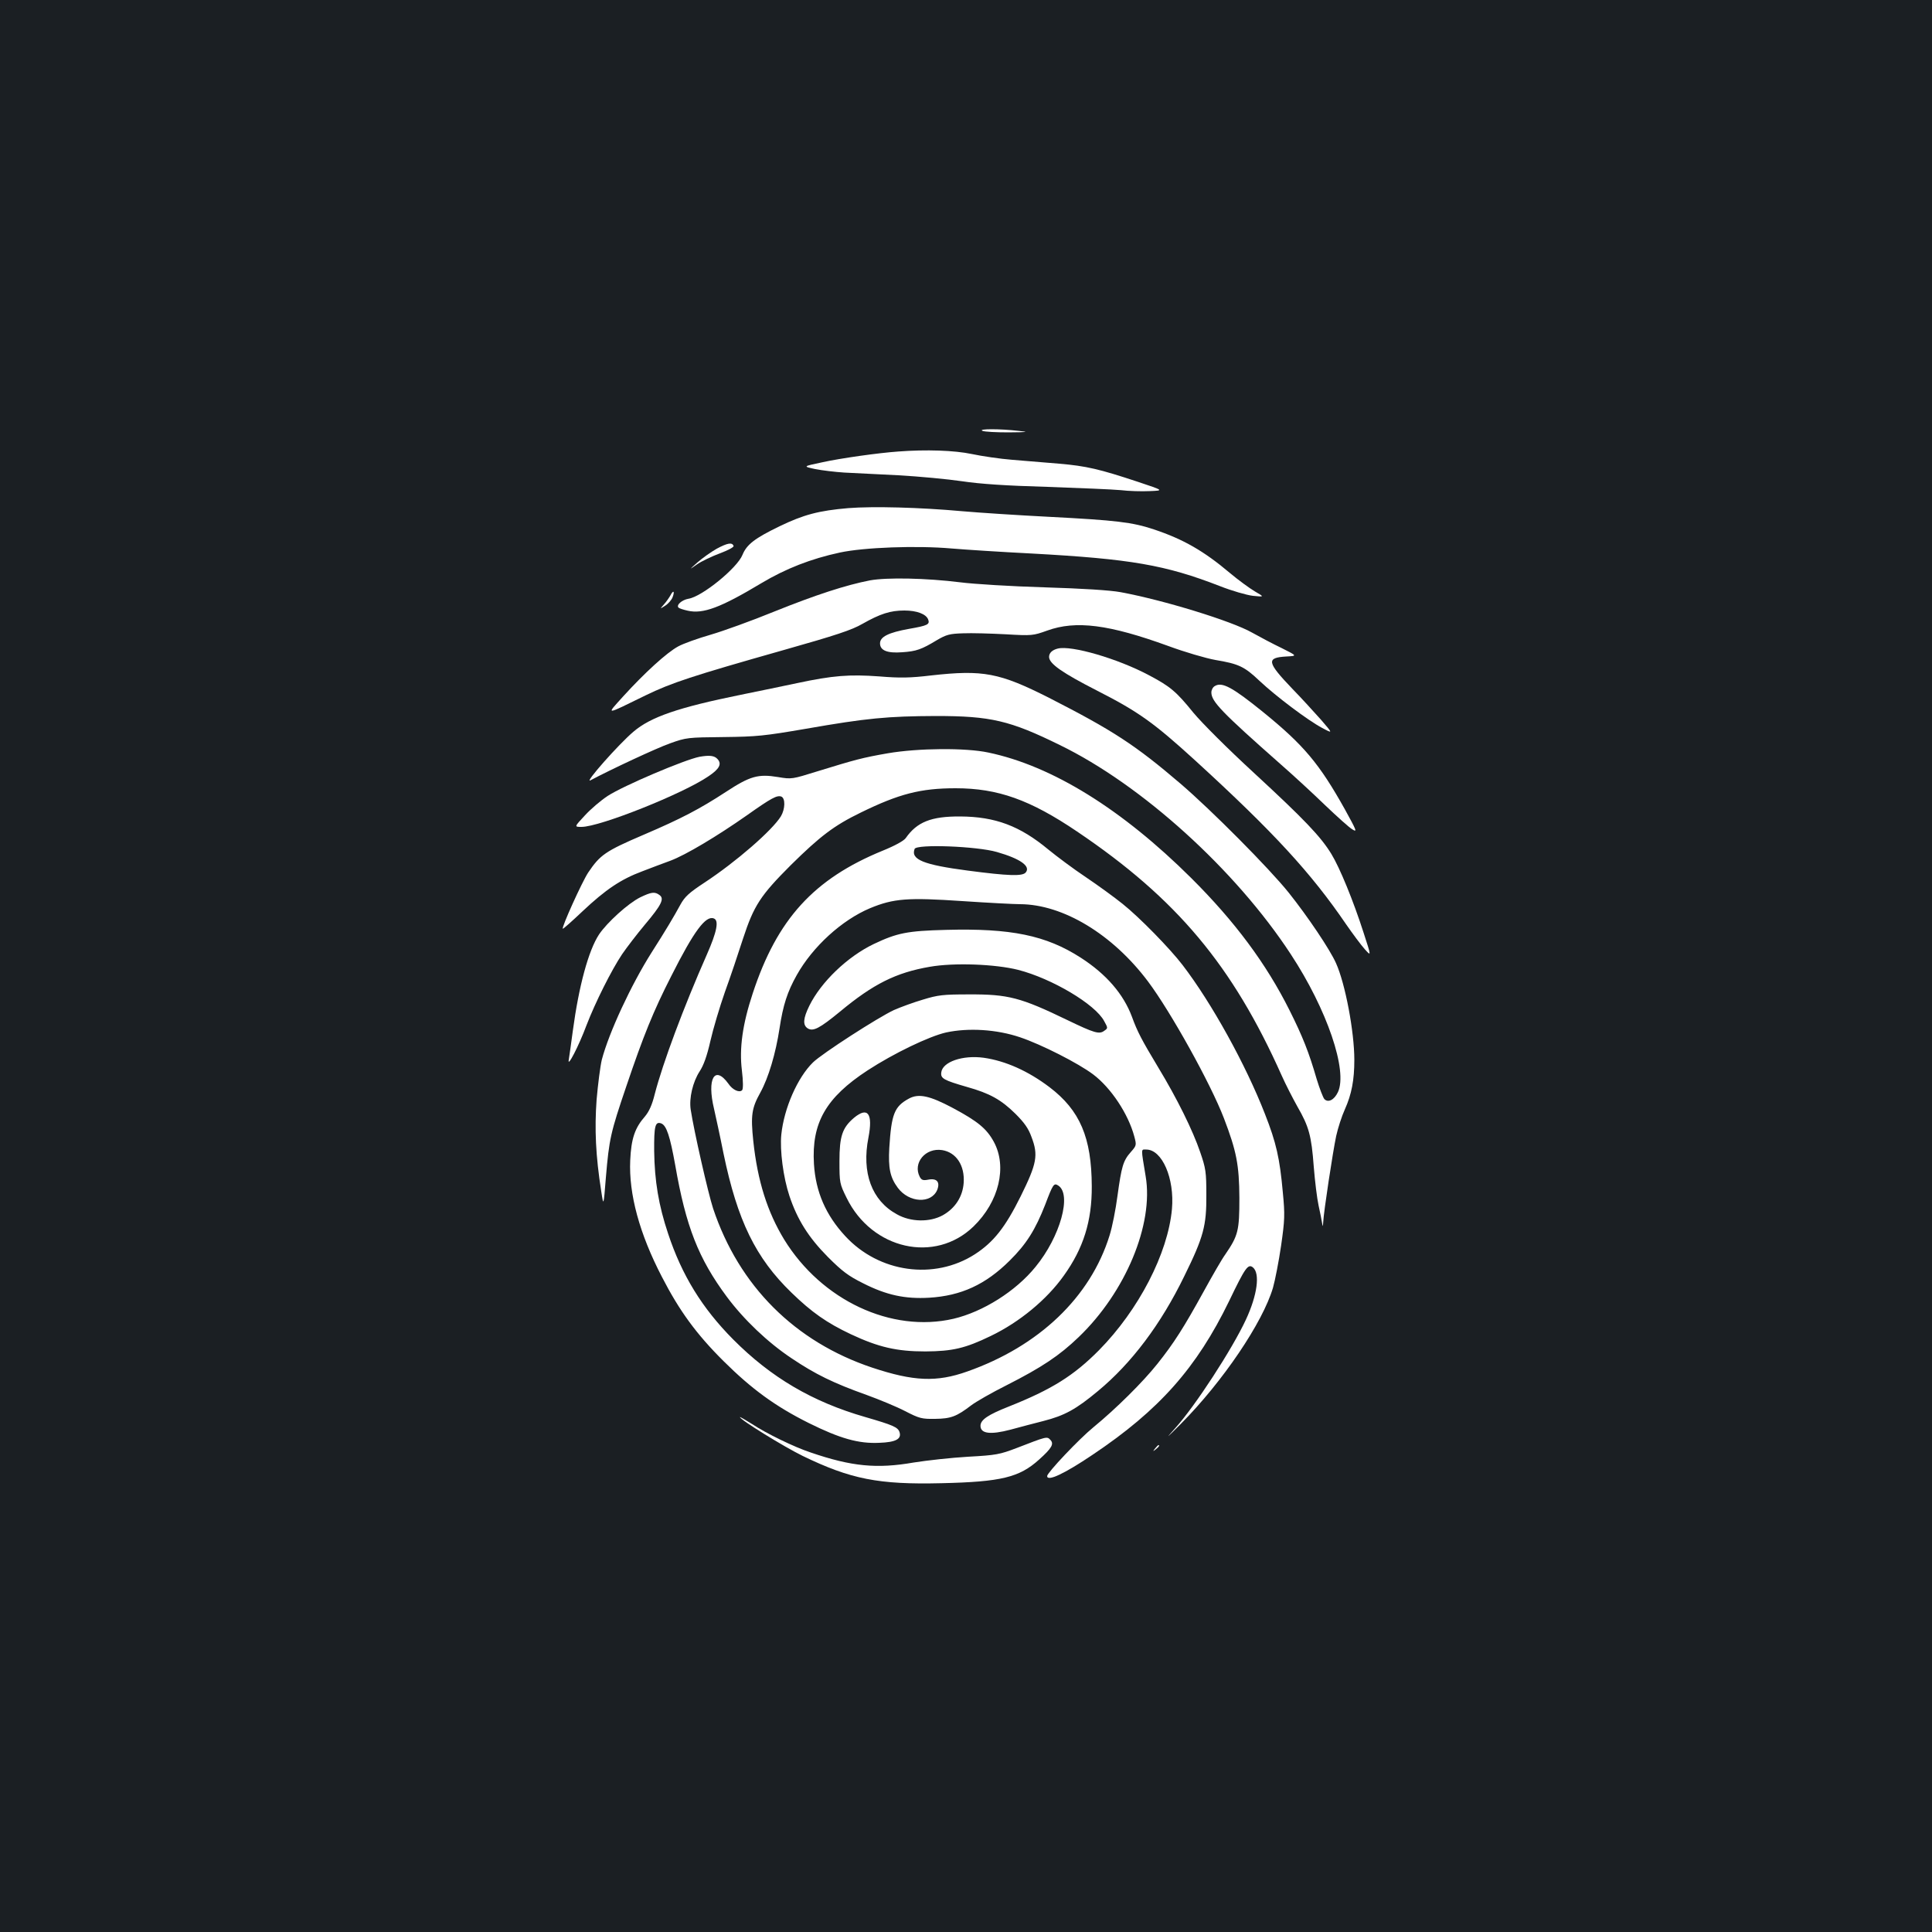 <?xml version="1.0" standalone="no"?>
<!DOCTYPE svg PUBLIC "-//W3C//DTD SVG 20010904//EN"
 "http://www.w3.org/TR/2001/REC-SVG-20010904/DTD/svg10.dtd">
<svg version="1.0" xmlns="http://www.w3.org/2000/svg"
 width="1000pt" height="1000pt" viewBox="0 0 1000 1000"
 preserveAspectRatio="xMidYMid meet">
<rect width="100%" height="100%" fill="#1b1f23"/>
<g transform="translate(0,1000) scale(0.1,-0.1)"
fill="#ffffff" stroke="none">
<path d="M5085 7770 c11 -5 72 -8 135 -8 103 1 108 2 50 8 -94 11 -210 11
-185 0z"/>
<path d="M4650 7663 c-102 -7 -301 -35 -395 -56 -100 -21 -100 -21 -35 -35 36
-7 103 -15 150 -18 47 -2 173 -9 280 -14 107 -6 256 -20 330 -31 94 -14 227
-23 441 -29 168 -6 339 -13 380 -17 41 -5 108 -7 149 -5 75 3 75 3 -60 48
-199 66 -267 82 -408 94 -70 6 -179 15 -242 20 -64 5 -158 19 -210 30 -90 19
-236 24 -380 13z"/>
<path d="M4391 7370 c-153 -13 -232 -34 -356 -94 -128 -62 -170 -94 -192 -148
-27 -68 -209 -216 -279 -227 -35 -6 -65 -33 -52 -46 4 -4 25 -11 48 -16 79
-18 170 16 380 142 127 76 258 127 407 159 125 27 398 37 579 21 71 -6 257
-18 414 -26 513 -28 692 -59 975 -169 61 -24 137 -46 170 -50 60 -6 60 -6 10
23 -27 16 -86 59 -130 96 -134 113 -240 174 -393 225 -111 37 -194 47 -543 65
-156 8 -358 21 -449 29 -220 20 -461 26 -589 16z"/>
<path d="M3710 7160 c-30 -17 -75 -49 -100 -71 -45 -40 -45 -40 -2 -10 23 16
76 41 118 57 41 15 73 32 71 38 -7 20 -31 16 -87 -14z"/>
<path d="M4503 6996 c-124 -24 -281 -75 -497 -162 -115 -47 -262 -100 -327
-119 -66 -19 -142 -46 -169 -61 -59 -32 -173 -136 -284 -258 -90 -100 -99
-100 116 5 134 65 240 100 713 234 272 77 354 104 409 136 92 52 144 69 217
69 64 0 112 -18 123 -46 10 -26 -2 -32 -99 -49 -106 -19 -150 -41 -150 -75 0
-37 38 -52 115 -46 73 5 99 14 180 63 48 28 65 33 135 35 44 2 143 -1 220 -5
137 -8 142 -7 215 19 149 54 320 32 628 -80 84 -31 193 -63 243 -72 120 -20
150 -34 227 -107 86 -81 251 -205 324 -244 58 -31 58 -31 -4 41 -35 39 -101
112 -149 161 -132 138 -136 161 -31 167 57 3 57 3 -23 43 -44 21 -114 58 -155
81 -106 60 -458 168 -680 209 -54 10 -198 19 -395 25 -170 5 -366 17 -435 26
-177 22 -379 26 -467 10z"/>
<path d="M3470 6918 c-7 -12 -22 -34 -34 -47 -21 -24 -21 -24 7 -6 16 10 33
30 38 43 13 33 4 40 -11 10z"/>
<path d="M5475 6643 c-29 -7 -45 -23 -45 -43 0 -35 67 -82 249 -175 214 -109
293 -166 506 -360 407 -372 601 -583 783 -850 34 -49 77 -107 96 -128 34 -38
34 -38 -6 85 -53 165 -123 336 -167 408 -55 90 -140 179 -400 419 -137 126
-269 258 -314 312 -89 110 -120 136 -230 194 -161 86 -402 156 -472 138z"/>
<path d="M4820 6504 c-109 -13 -161 -14 -270 -5 -153 11 -238 5 -425 -35 -66
-14 -196 -41 -290 -60 -325 -66 -467 -115 -556 -191 -76 -64 -258 -270 -223
-252 107 57 343 167 411 191 86 31 93 31 278 33 173 2 211 6 427 43 314 55
423 65 673 66 282 0 382 -23 640 -150 424 -206 910 -646 1196 -1083 188 -286
296 -604 244 -714 -19 -40 -50 -56 -70 -36 -7 8 -25 55 -40 104 -40 138 -72
219 -140 355 -121 242 -283 460 -509 685 -358 356 -720 581 -1051 650 -117 25
-363 23 -520 -4 -132 -23 -168 -33 -363 -93 -132 -41 -134 -42 -205 -30 -103
17 -145 5 -270 -77 -135 -88 -230 -138 -424 -221 -201 -86 -227 -105 -289
-197 -32 -49 -138 -283 -131 -290 2 -2 48 39 103 91 119 112 198 165 308 206
44 17 110 42 146 55 80 30 242 127 396 235 127 90 156 105 178 97 22 -9 20
-65 -2 -102 -45 -73 -231 -235 -395 -343 -81 -53 -103 -74 -125 -114 -36 -66
-76 -133 -150 -249 -105 -166 -220 -413 -257 -554 -8 -33 -20 -126 -27 -207
-11 -151 -5 -290 24 -474 12 -79 12 -79 24 71 17 200 24 232 106 473 88 260
139 387 233 571 117 232 178 314 220 297 27 -10 16 -68 -36 -186 -121 -274
-229 -564 -270 -723 -14 -57 -30 -91 -51 -116 -52 -59 -71 -115 -76 -227 -8
-174 48 -380 164 -603 90 -175 178 -296 319 -436 146 -145 268 -234 440 -320
163 -81 259 -108 366 -103 86 3 116 20 105 55 -8 26 -35 37 -176 78 -275 79
-489 205 -685 402 -161 162 -266 333 -337 548 -49 146 -70 273 -72 427 -1 130
5 155 37 143 27 -11 45 -66 72 -216 55 -317 120 -483 267 -681 87 -117 211
-236 336 -319 122 -82 216 -128 387 -189 66 -24 156 -61 200 -84 74 -38 86
-41 155 -40 82 1 111 12 187 70 25 19 107 66 183 104 183 93 273 153 373 249
243 233 389 584 347 832 -25 151 -25 139 3 139 82 0 147 -149 133 -308 -21
-230 -172 -522 -378 -731 -131 -132 -245 -203 -466 -291 -109 -43 -147 -69
-147 -100 0 -41 52 -47 155 -20 47 13 124 33 171 45 109 28 168 60 282 155
174 144 326 346 447 595 100 203 115 261 114 420 0 119 -3 138 -32 222 -38
112 -120 278 -217 438 -86 143 -108 185 -136 262 -44 118 -133 221 -265 306
-180 116 -362 153 -697 144 -201 -5 -254 -16 -374 -73 -136 -65 -273 -196
-334 -320 -32 -65 -35 -100 -8 -117 28 -17 61 0 167 87 172 143 290 202 465
232 125 22 338 14 457 -16 175 -45 399 -178 445 -265 20 -36 20 -37 1 -50 -26
-20 -52 -12 -191 55 -242 117 -306 134 -510 133 -133 0 -160 -3 -238 -27 -48
-14 -116 -39 -150 -54 -82 -38 -372 -225 -419 -271 -80 -78 -150 -237 -164
-374 -8 -81 10 -221 42 -317 41 -123 99 -215 199 -316 75 -75 106 -98 182
-136 122 -62 218 -82 342 -75 166 10 292 68 417 192 87 86 133 160 184 290 40
106 45 113 67 99 72 -45 11 -265 -117 -421 -102 -126 -272 -233 -425 -269
-321 -74 -682 95 -876 410 -87 143 -138 303 -160 510 -14 133 -8 171 36 250
43 78 80 203 100 334 18 119 40 188 89 275 83 148 234 285 379 346 123 51 196
56 478 37 134 -9 269 -16 299 -16 222 -1 478 -155 662 -400 117 -156 323 -526
393 -708 65 -170 79 -241 80 -412 0 -170 -6 -195 -73 -293 -17 -23 -67 -110
-112 -192 -102 -185 -153 -266 -240 -375 -74 -93 -213 -231 -330 -327 -76 -62
-240 -236 -240 -253 0 -30 88 11 235 110 345 231 539 450 707 796 83 173 98
194 123 174 38 -31 23 -143 -36 -270 -71 -153 -263 -448 -366 -562 -53 -59
-48 -55 29 22 218 220 424 525 477 705 11 39 30 136 42 218 19 133 20 160 9
274 -16 178 -34 258 -93 408 -99 254 -275 573 -426 770 -65 85 -223 247 -311
317 -41 33 -126 95 -190 138 -63 42 -150 107 -194 143 -147 122 -274 170 -456
171 -151 1 -224 -29 -282 -112 -10 -14 -55 -39 -119 -65 -357 -146 -547 -355
-673 -739 -53 -160 -70 -285 -56 -398 7 -58 7 -97 1 -103 -14 -14 -49 1 -71
34 -71 98 -112 26 -74 -131 8 -36 31 -140 49 -231 72 -347 166 -540 352 -720
104 -101 182 -156 307 -215 143 -67 237 -89 386 -89 140 1 206 16 338 80 148
71 290 188 378 312 102 142 146 283 145 463 -1 252 -61 393 -219 513 -111 84
-228 136 -340 152 -109 15 -214 -21 -220 -76 -4 -31 12 -40 133 -75 118 -33
177 -66 251 -139 45 -45 67 -75 83 -120 36 -94 28 -137 -56 -307 -80 -161
-140 -237 -237 -300 -210 -135 -496 -96 -671 94 -101 109 -153 229 -162 373
-13 213 62 344 278 485 135 88 318 176 406 196 116 25 262 16 383 -25 110 -37
301 -134 378 -192 93 -70 182 -205 213 -321 12 -45 12 -47 -18 -81 -40 -45
-48 -75 -69 -227 -9 -69 -27 -161 -41 -205 -99 -319 -365 -573 -737 -704 -158
-56 -277 -51 -491 20 -401 134 -690 423 -824 824 -26 80 -99 400 -116 512 -9
59 11 143 46 197 21 32 38 79 56 158 14 62 48 176 75 253 28 77 70 202 94 277
56 171 90 223 247 380 152 150 224 205 362 272 198 97 310 126 491 126 218 0
385 -59 629 -224 516 -348 805 -694 1059 -1263 20 -45 57 -117 81 -160 60
-104 73 -151 85 -312 6 -75 17 -165 25 -201 8 -36 16 -76 18 -90 4 -22 4 -21
6 5 2 50 50 365 67 445 9 41 29 103 45 138 35 78 49 152 49 256 0 146 -47 395
-95 501 -31 70 -146 241 -245 365 -101 126 -400 427 -560 564 -234 200 -349
275 -680 444 -257 130 -341 146 -610 116z m340 -914 c122 -35 176 -74 149
-106 -17 -20 -88 -18 -301 10 -228 30 -295 57 -274 112 10 26 323 14 426 -16z"/>
<path d="M6288 6449 c-10 -5 -18 -20 -18 -33 0 -47 54 -103 360 -373 63 -55
166 -150 228 -210 63 -60 126 -117 142 -126 26 -16 22 -7 -39 104 -132 236
-212 332 -424 504 -158 128 -212 157 -249 134z"/>
<path d="M3621 6083 c-77 -15 -395 -150 -476 -203 -35 -23 -88 -68 -118 -101
-55 -59 -55 -59 -17 -59 95 0 526 172 657 262 57 38 70 64 47 89 -16 18 -41
21 -93 12z"/>
<path d="M3313 5355 c-62 -31 -170 -129 -212 -191 -55 -83 -105 -268 -136
-499 -9 -66 -18 -133 -21 -150 -9 -46 51 69 92 179 45 117 129 285 184 367 24
35 76 103 117 152 86 102 103 135 77 154 -25 19 -43 16 -101 -12z"/>
<path d="M4705 4314 c-76 -41 -91 -80 -102 -255 -6 -105 4 -153 44 -207 58
-78 173 -84 204 -11 16 41 -2 62 -47 53 -26 -5 -34 -2 -43 14 -38 72 29 153
116 139 73 -12 117 -80 111 -169 -5 -72 -44 -132 -108 -168 -67 -37 -166 -36
-238 5 -130 71 -183 215 -147 397 24 124 -3 162 -75 102 -60 -51 -75 -95 -75
-224 0 -112 1 -117 37 -190 131 -268 458 -341 657 -148 132 128 175 309 105
438 -37 68 -83 106 -212 175 -120 64 -177 76 -227 49z"/>
<path d="M3830 2665 c0 -13 227 -153 325 -201 248 -120 392 -149 719 -141 308
7 402 30 504 122 67 60 79 82 58 103 -17 18 -19 17 -174 -43 -87 -33 -105 -37
-251 -45 -87 -5 -213 -19 -282 -30 -190 -33 -320 -21 -533 52 -85 28 -229 98
-303 147 -35 22 -63 38 -63 36z"/>
<path d="M5979 2503 c-13 -16 -12 -17 4 -4 16 13 21 21 13 21 -2 0 -10 -8 -17
-17z"/>
</g>
</svg>
